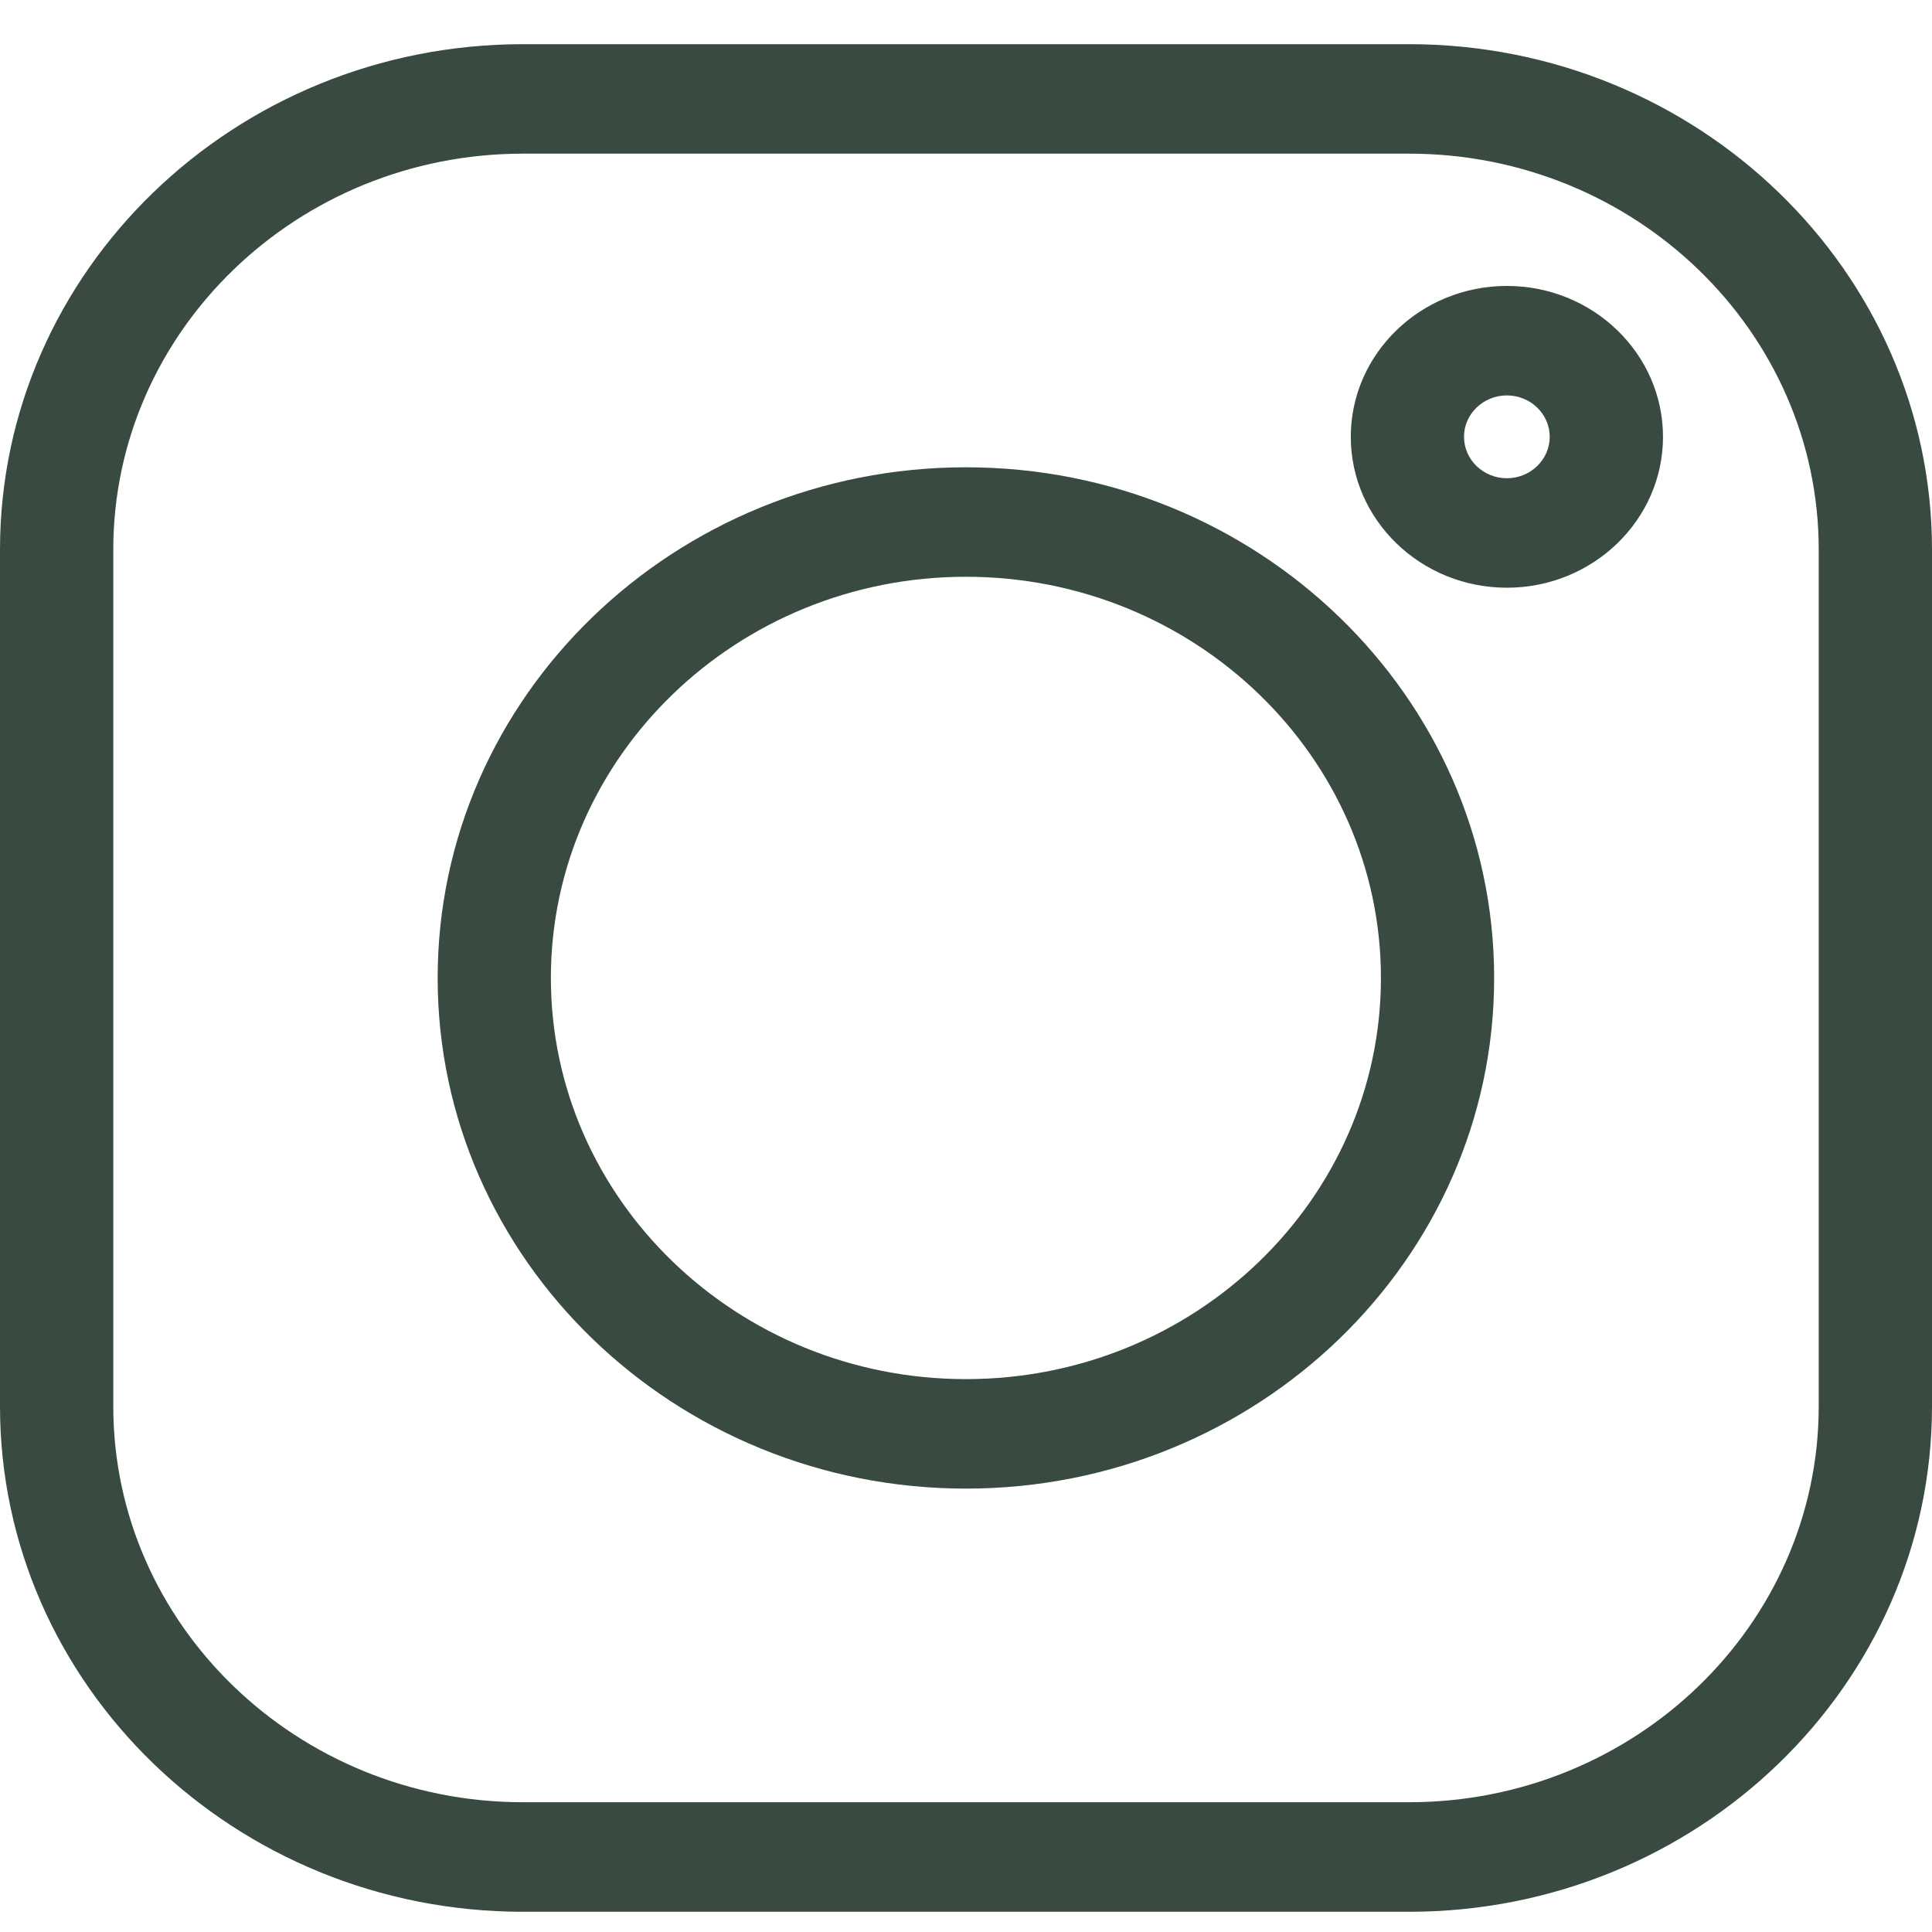 <svg width="30" height="30" viewBox="0 0 30 30" fill="none" xmlns="http://www.w3.org/2000/svg">
<path d="M21.879 0.686H8.121C3.643 0.686 0 4.207 0 8.536V21.836C0 26.164 3.643 29.686 8.121 29.686H21.88C26.357 29.686 30 26.164 30 21.836V8.536C30 4.207 26.357 0.686 21.879 0.686V0.686ZM28.241 21.836C28.241 25.227 25.387 27.985 21.879 27.985H8.121C4.613 27.985 1.759 25.227 1.759 21.836V8.536C1.759 5.144 4.613 2.386 8.121 2.386H21.88C25.387 2.386 28.241 5.144 28.241 8.536V21.836Z" fill="#394B41"/>
<path d="M14.999 7.256C10.475 7.256 6.796 10.813 6.796 15.186C6.796 19.558 10.475 23.115 14.999 23.115C19.522 23.115 23.201 19.558 23.201 15.186C23.201 10.813 19.522 7.256 14.999 7.256V7.256ZM14.999 21.415C11.445 21.415 8.554 18.621 8.554 15.186C8.554 11.751 11.445 8.956 14.999 8.956C18.552 8.956 21.443 11.751 21.443 15.186C21.443 18.621 18.552 21.415 14.999 21.415V21.415Z" fill="#394B41"/>
<path d="M23.399 4.44C22.062 4.44 20.975 5.491 20.975 6.783C20.975 8.075 22.062 9.126 23.399 9.126C24.735 9.126 25.823 8.075 25.823 6.783C25.823 5.491 24.735 4.44 23.399 4.44ZM23.399 7.426C23.032 7.426 22.733 7.137 22.733 6.783C22.733 6.428 23.032 6.14 23.399 6.14C23.765 6.14 24.064 6.428 24.064 6.783C24.064 7.137 23.765 7.426 23.399 7.426Z" fill="#394B41"/>
</svg>
